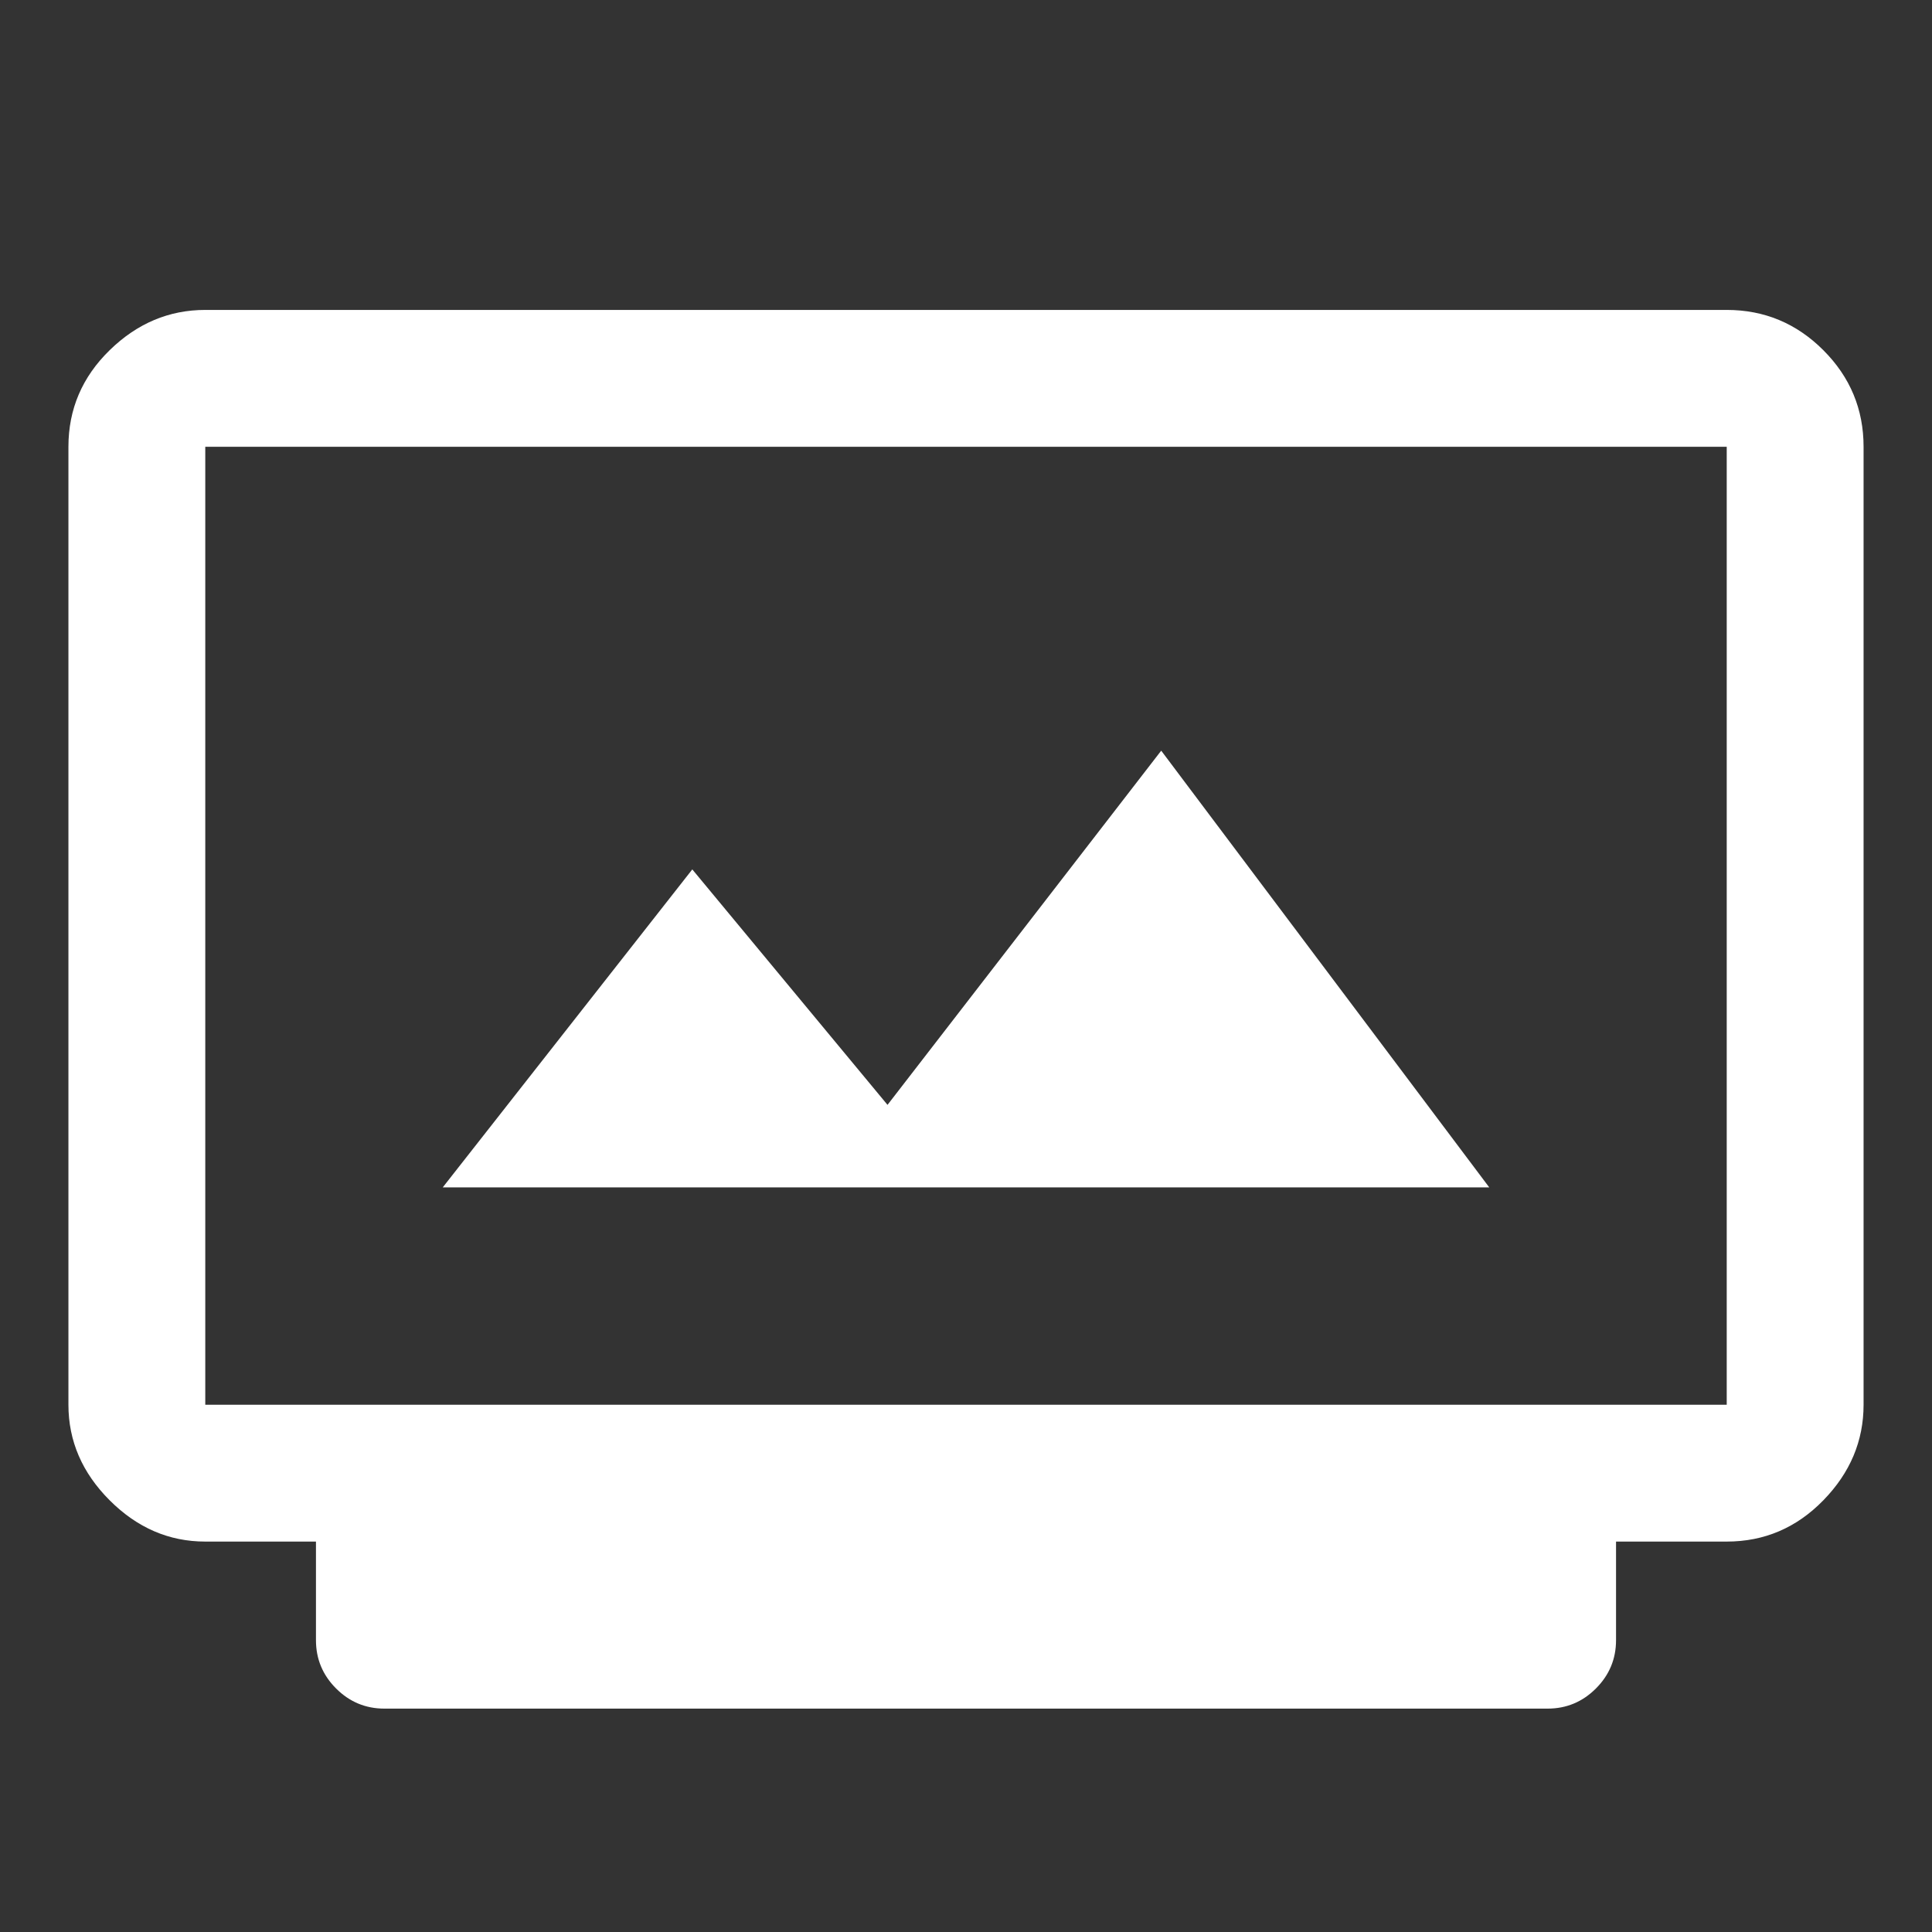 <svg xmlns="http://www.w3.org/2000/svg" height="48" width="48"><rect width="100%" height="100%" fill="#333333" stroke="none"/><path fill="#FFFFFF" d="M11 29.5H37L28.85 18.65L22.05 27.45L17.2 21.6ZM9.55 42.45Q8.85 42.45 8.35 41.95Q7.85 41.45 7.85 40.75V38.3H5.1Q3.75 38.3 2.725 37.275Q1.7 36.25 1.7 34.9V11.1Q1.7 9.7 2.725 8.7Q3.75 7.7 5.1 7.7H42.9Q44.3 7.7 45.3 8.7Q46.3 9.7 46.3 11.1V34.9Q46.3 36.25 45.3 37.275Q44.3 38.3 42.9 38.3H40.15V40.75Q40.15 41.45 39.65 41.95Q39.15 42.45 38.45 42.45ZM5.1 34.9H42.9Q42.9 34.9 42.9 34.9Q42.9 34.9 42.9 34.9V11.1Q42.9 11.1 42.9 11.1Q42.9 11.1 42.9 11.1H5.1Q5.1 11.1 5.1 11.1Q5.1 11.1 5.1 11.1V34.9Q5.1 34.9 5.1 34.9Q5.1 34.9 5.1 34.9ZM5.1 34.9Q5.1 34.9 5.1 34.9Q5.1 34.9 5.1 34.9V11.1Q5.1 11.1 5.1 11.1Q5.1 11.1 5.1 11.1Q5.1 11.1 5.1 11.1Q5.1 11.1 5.1 11.1V34.9Q5.1 34.9 5.1 34.9Q5.1 34.9 5.1 34.9Z"/></svg>